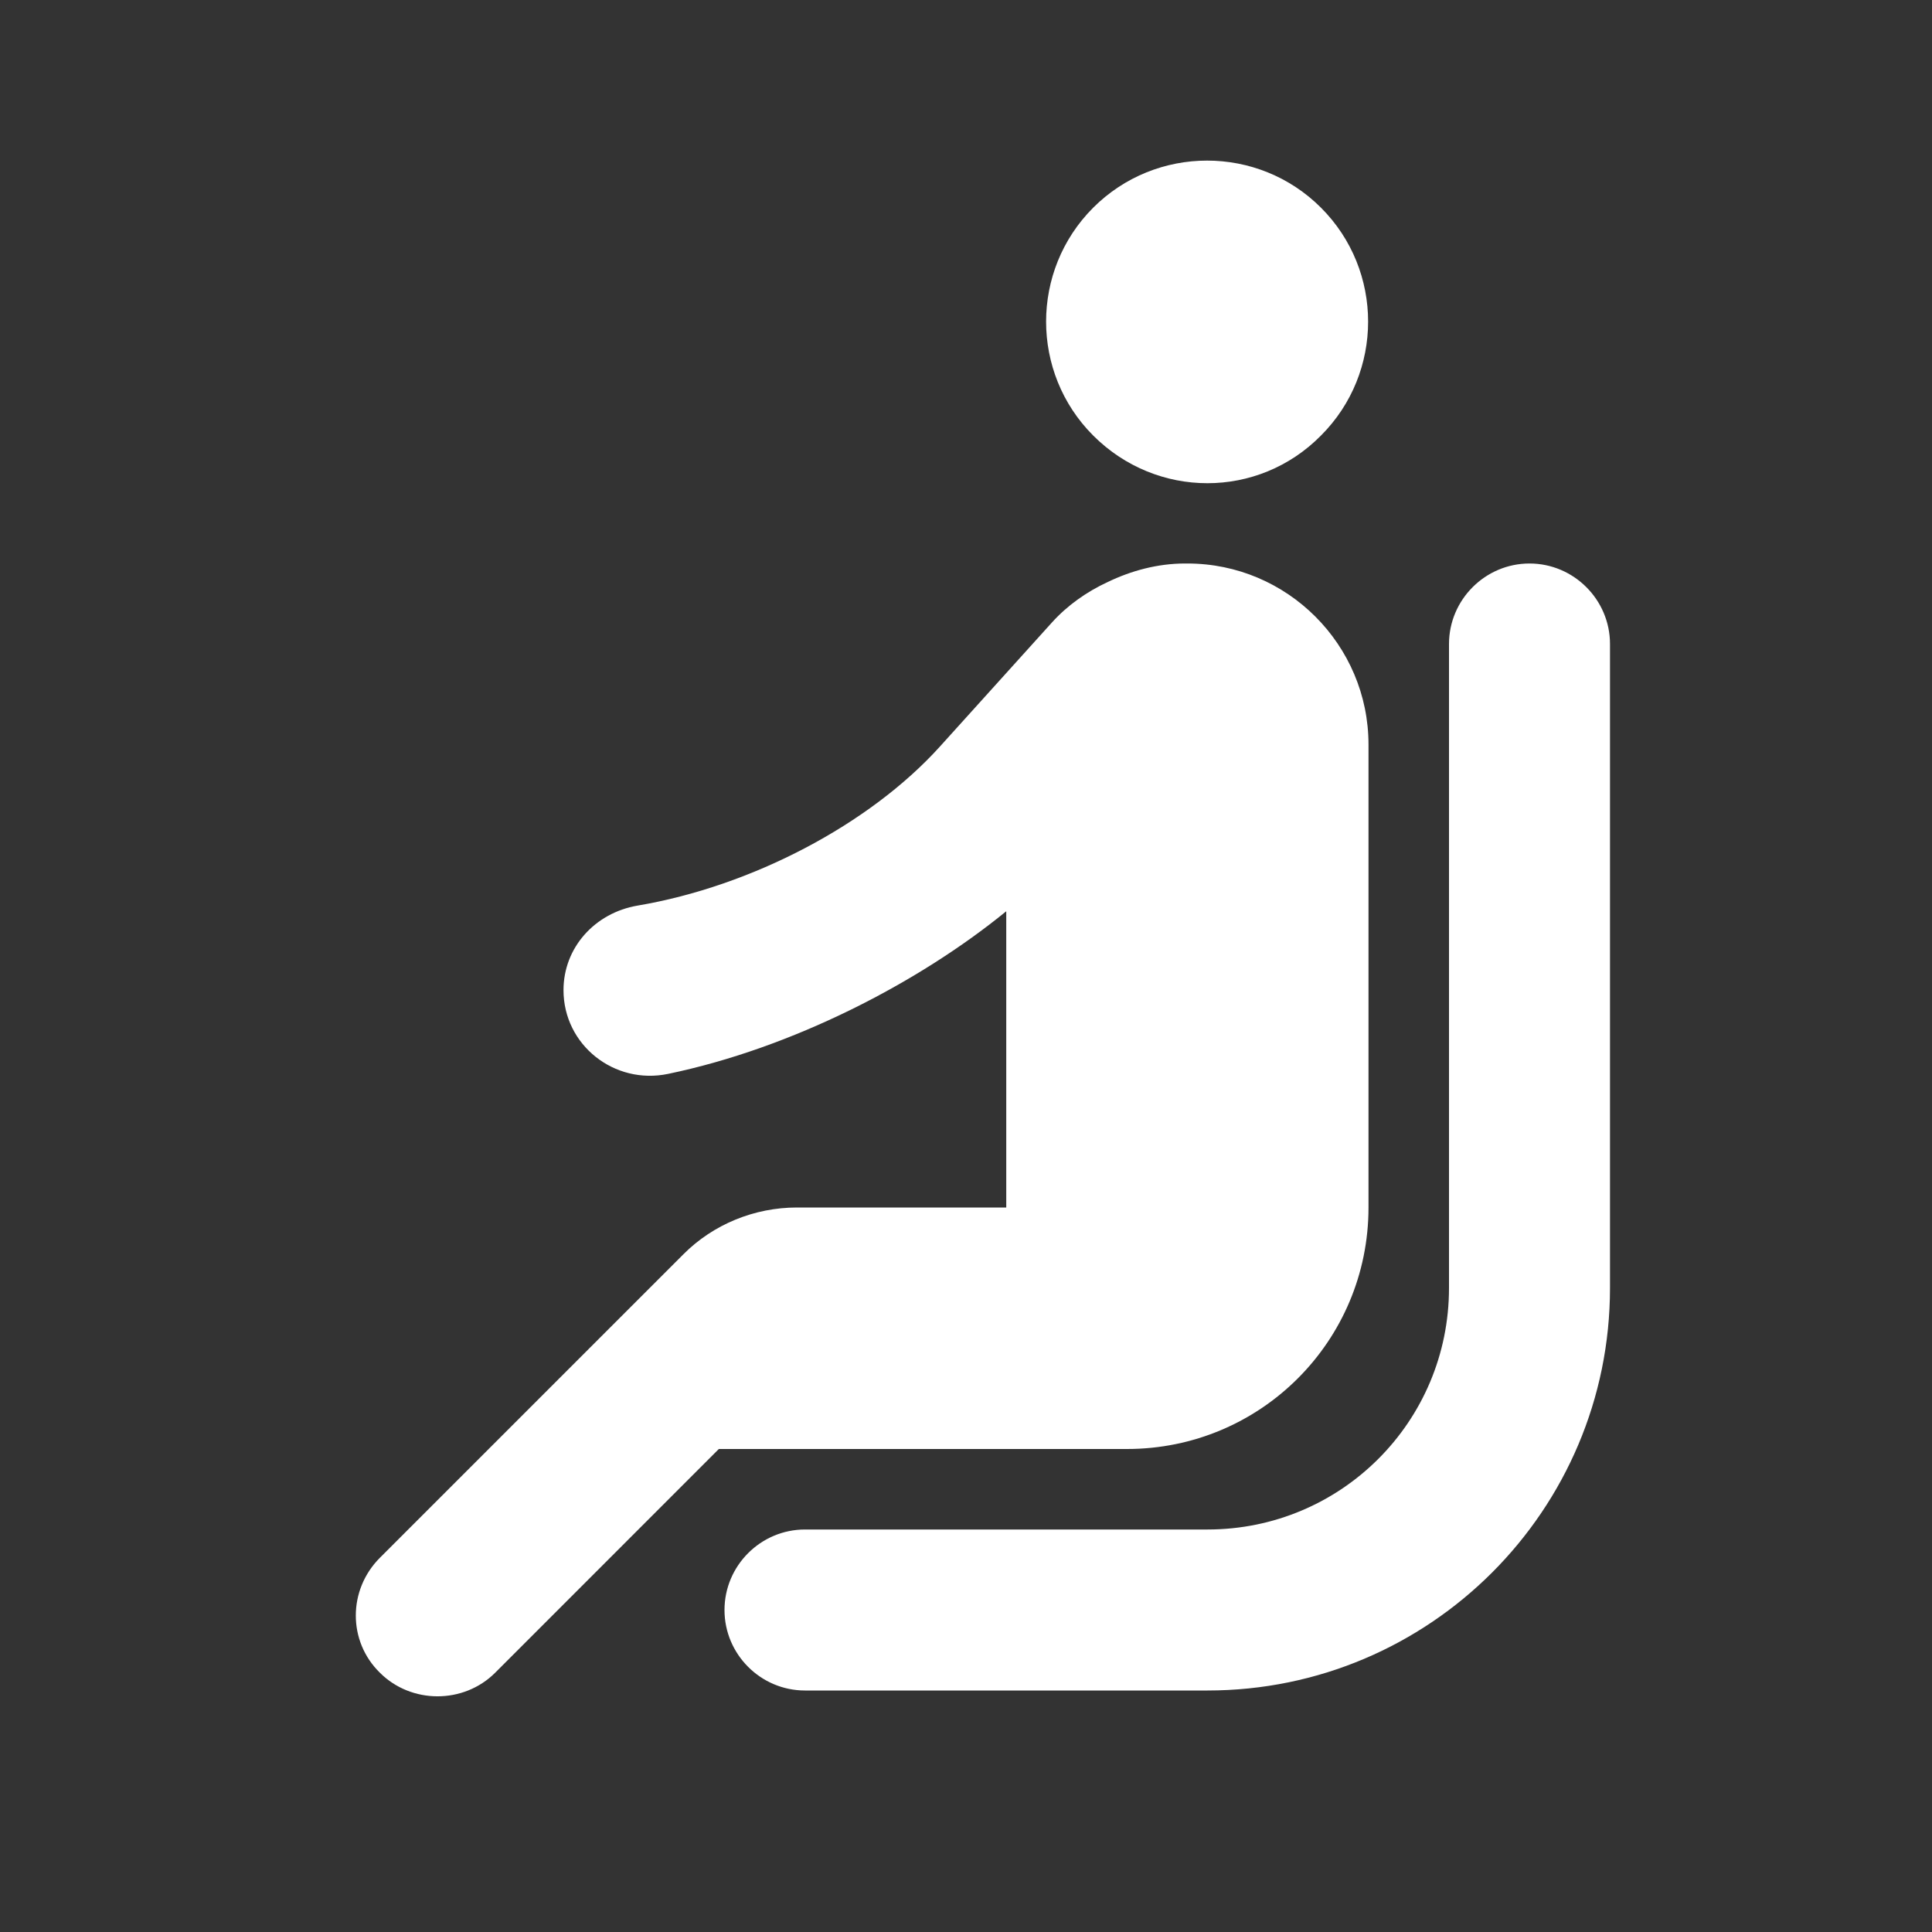 <svg width="30" height="30" viewBox="0 0 30 30" fill="none" xmlns="http://www.w3.org/2000/svg">
<rect x="0" y="0" width="30" height="30" fill="#333333" stroke="none"/>
<path d="M20.512 6.763C21.488 5.788 21.488 4.2 20.512 3.225C19.538 2.25 17.95 2.25 16.975 3.225C16 4.2 16 5.788 16.975 6.763C17.962 7.75 19.538 7.75 20.512 6.763ZM22.5 20V10C22.5 9.313 23.062 8.75 23.75 8.75C24.438 8.75 25 9.313 25 10V20C25 23.45 22.2 26.25 18.75 26.25H12.5C11.812 26.25 11.25 25.688 11.25 25C11.25 24.312 11.812 23.75 12.5 23.75H18.75C20.825 23.75 22.5 22.075 22.5 20ZM5.9 24.188L10.613 19.475C11.075 19.012 11.713 18.75 12.375 18.75H15.625V14.15C14.262 15.262 12.3 16.275 10.375 16.675C9.537 16.85 8.75 16.225 8.75 15.375C8.75 14.713 9.238 14.175 9.9 14.062C11.675 13.762 13.5 12.8 14.588 11.6L16.337 9.663C16.575 9.4 16.875 9.188 17.2 9.038C17.562 8.863 17.975 8.75 18.4 8.75H18.438C19.988 8.75 21.25 10.012 21.25 11.562V18.75C21.25 20.825 19.575 22.5 17.5 22.5H11.162L7.688 25.975C7.2 26.462 6.388 26.462 5.9 25.975C5.4 25.488 5.4 24.688 5.9 24.188Z" fill="white"/>
</svg>
